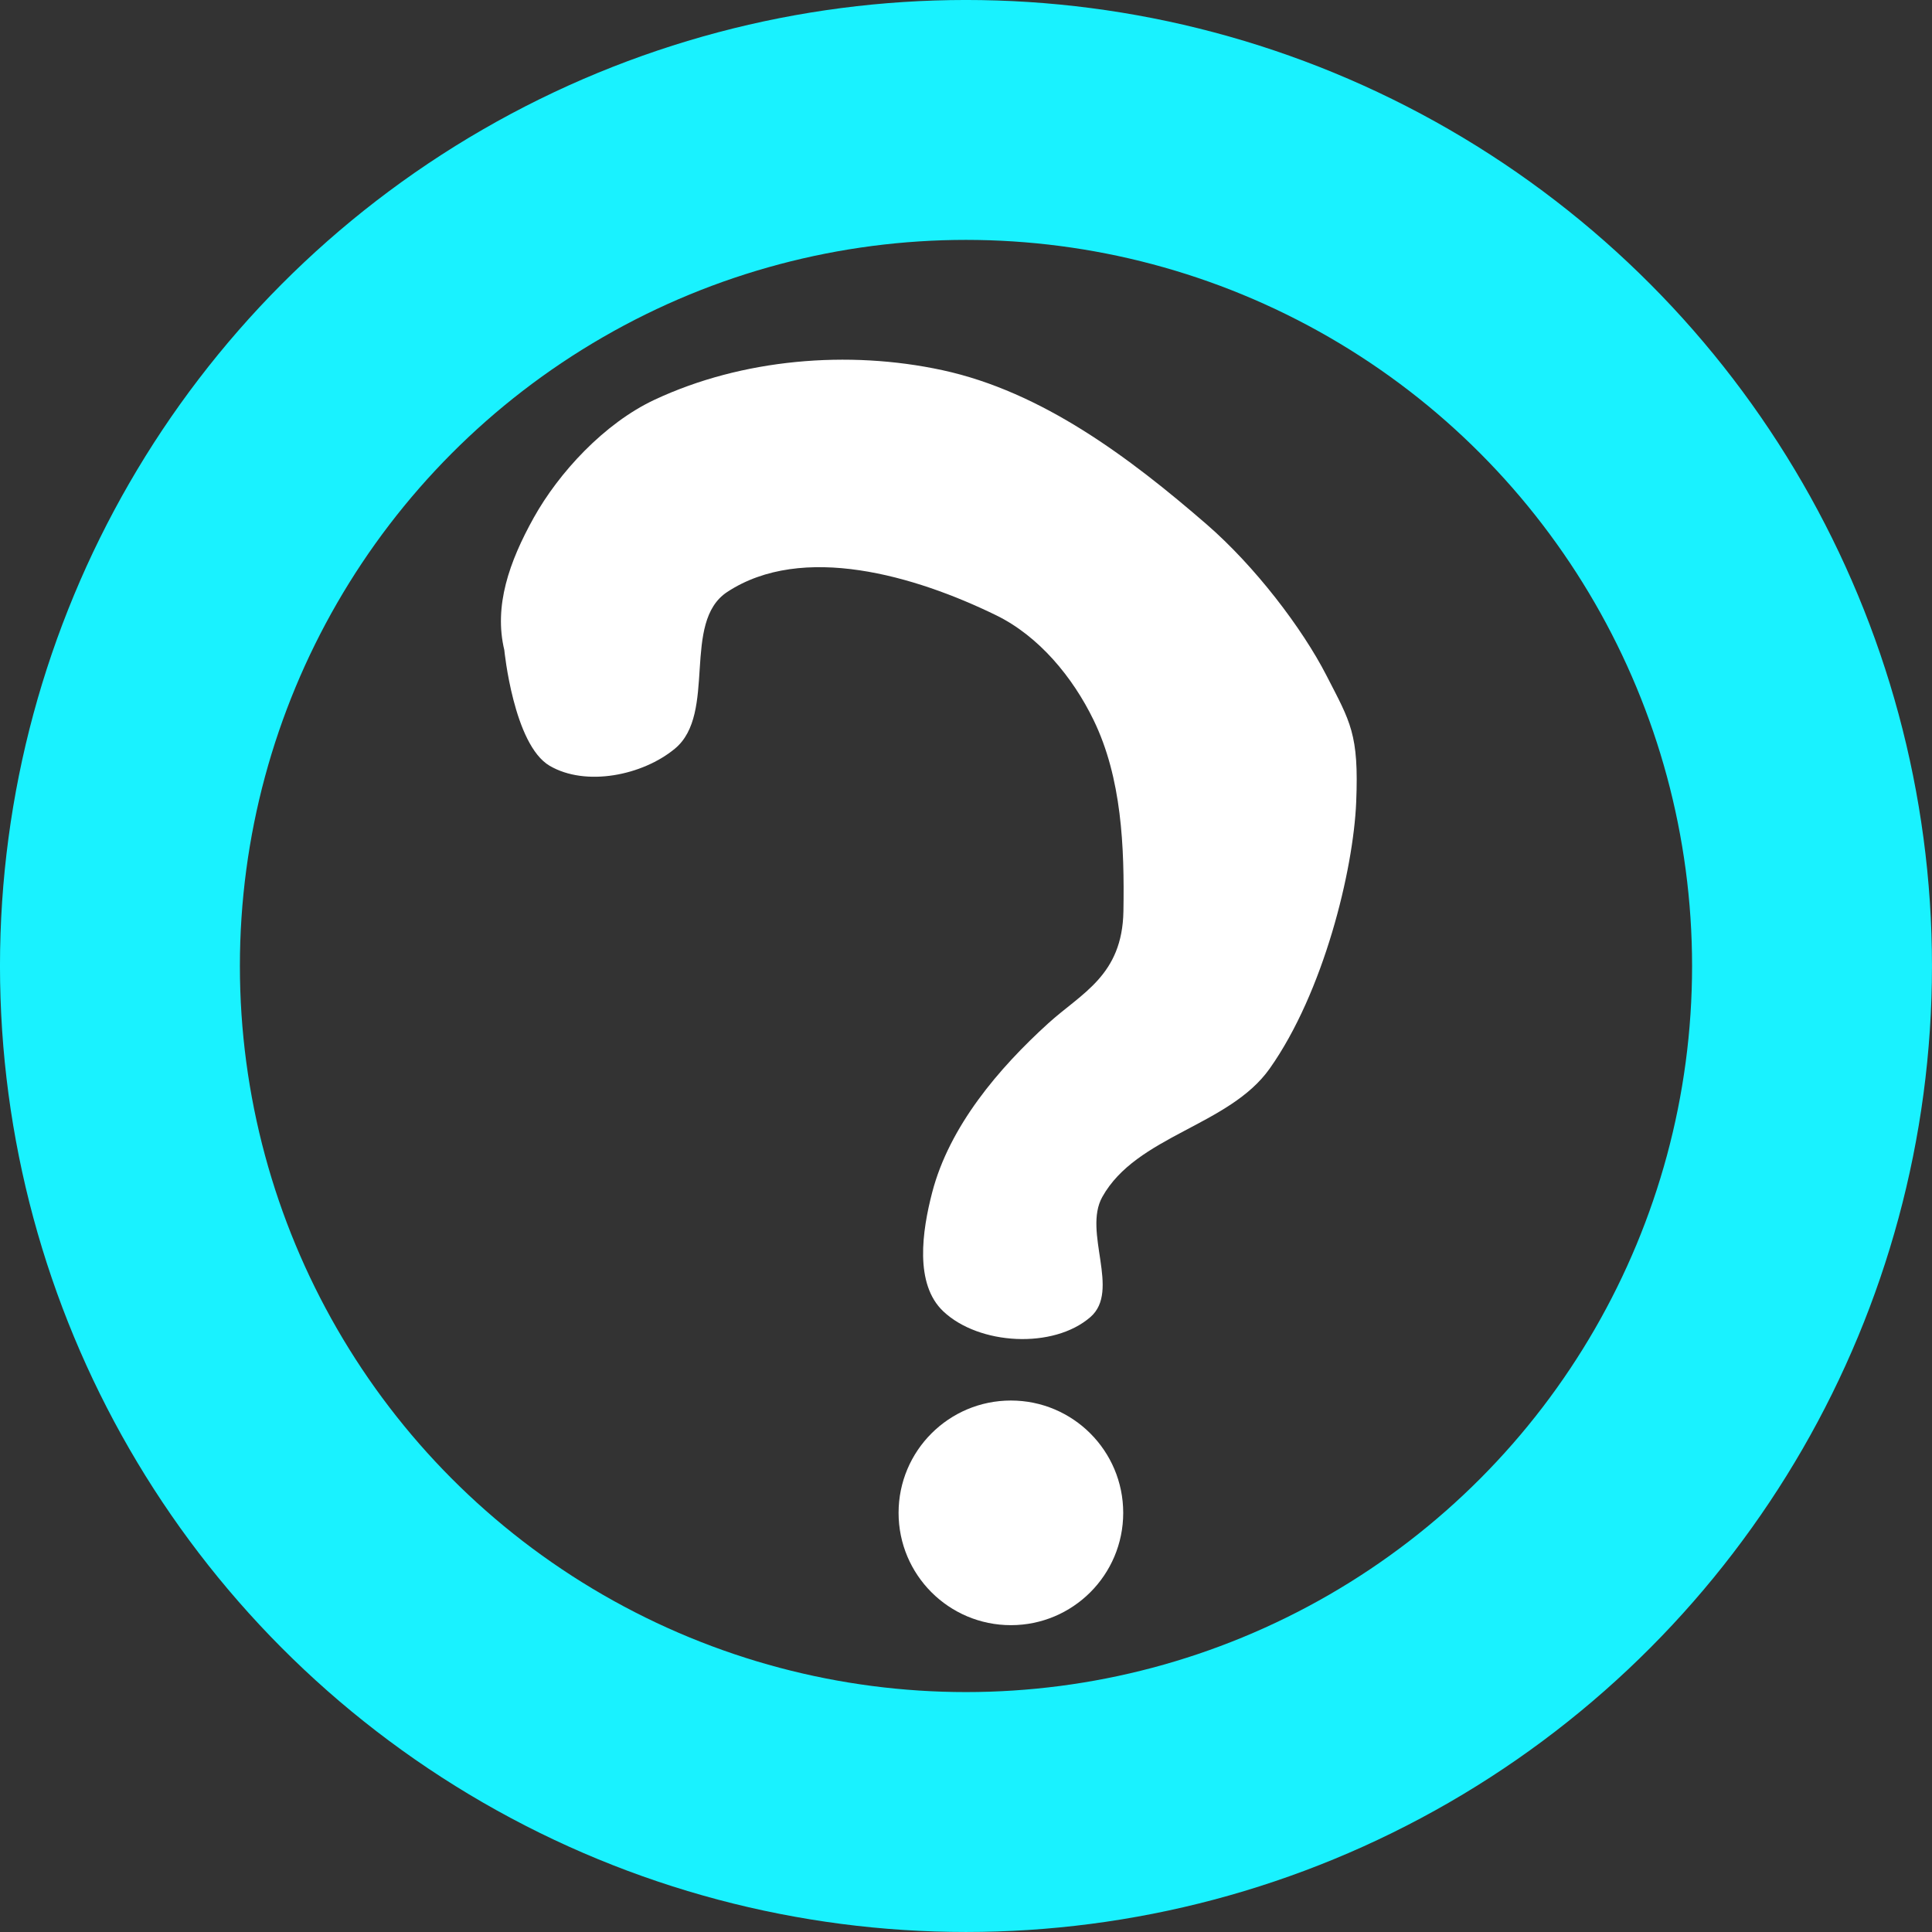 <?xml version="1.0" encoding="UTF-8" standalone="no"?>
<!-- Created with Inkscape (http://www.inkscape.org/) -->

<svg
   width="64.143mm"
   height="64.143mm"
   viewBox="0 0 64.143 64.143"
   version="1.1"
   id="svg1"
   xmlns="http://www.w3.org/2000/svg"
   xmlns:svg="http://www.w3.org/2000/svg">
  <rect x="0" y="0" width="64.143" height="64.143" fill="#333333" stroke="none"/>
  <defs
     id="defs1" />
  <g
     id="layer1"
     transform="translate(-59.546,-72.934)">
    <circle
       style="fill:none;fill-opacity:1;stroke:#19f2ff;stroke-width:7.965;stroke-dasharray:none;stroke-opacity:1"
       id="path1"
       cx="91.617"
       cy="105.005"
       r="28.089" />
    <circle
       style="fill:#ffffff;fill-opacity:1;stroke:none;stroke-width:4.618;stroke-dasharray:none;stroke-opacity:1"
       id="path2"
       cx="93.108"
       cy="123.161"
       r="3.729" />
    <path
       style="fill:#ffffff;fill-opacity:1;stroke:none;stroke-width:4.618;stroke-dasharray:none;stroke-opacity:1"
       d="m 77.794,98.358 c -1.197,-0.702 -1.505,-3.843 -1.505,-3.843 -0.35,-1.461 0.159,-2.925 0.98,-4.398 0.821,-1.472 2.323,-3.123 4.016,-3.915 2.899,-1.355 6.422,-1.654 9.549,-0.978 3.308,0.716 6.212,2.9 8.77,5.116 1.611,1.396 3.176,3.453 3.976,5.011 0.8,1.558 1.086,1.944 0.992,4.214 -0.094,2.269 -1.082,6.313 -2.871,8.845 -1.348,1.908 -4.425,2.224 -5.56,4.266 -0.648,1.167 0.614,3.108 -0.392,3.984 -1.229,1.071 -3.704,0.931 -4.888,-0.191 -0.958,-0.908 -0.699,-2.665 -0.367,-3.943 0.571,-2.198 2.208,-4.122 3.854,-5.617 1.106,-1.004 2.46,-1.586 2.496,-3.722 0.036,-2.136 -0.055,-4.422 -0.991,-6.348 -0.693,-1.426 -1.816,-2.787 -3.241,-3.481 -2.683,-1.308 -6.426,-2.41 -8.921,-0.771 -1.528,1.003 -0.329,4.034 -1.736,5.201 -1.077,0.894 -2.964,1.272 -4.161,0.57 z"
       id="path3" />
  </g>
</svg>
